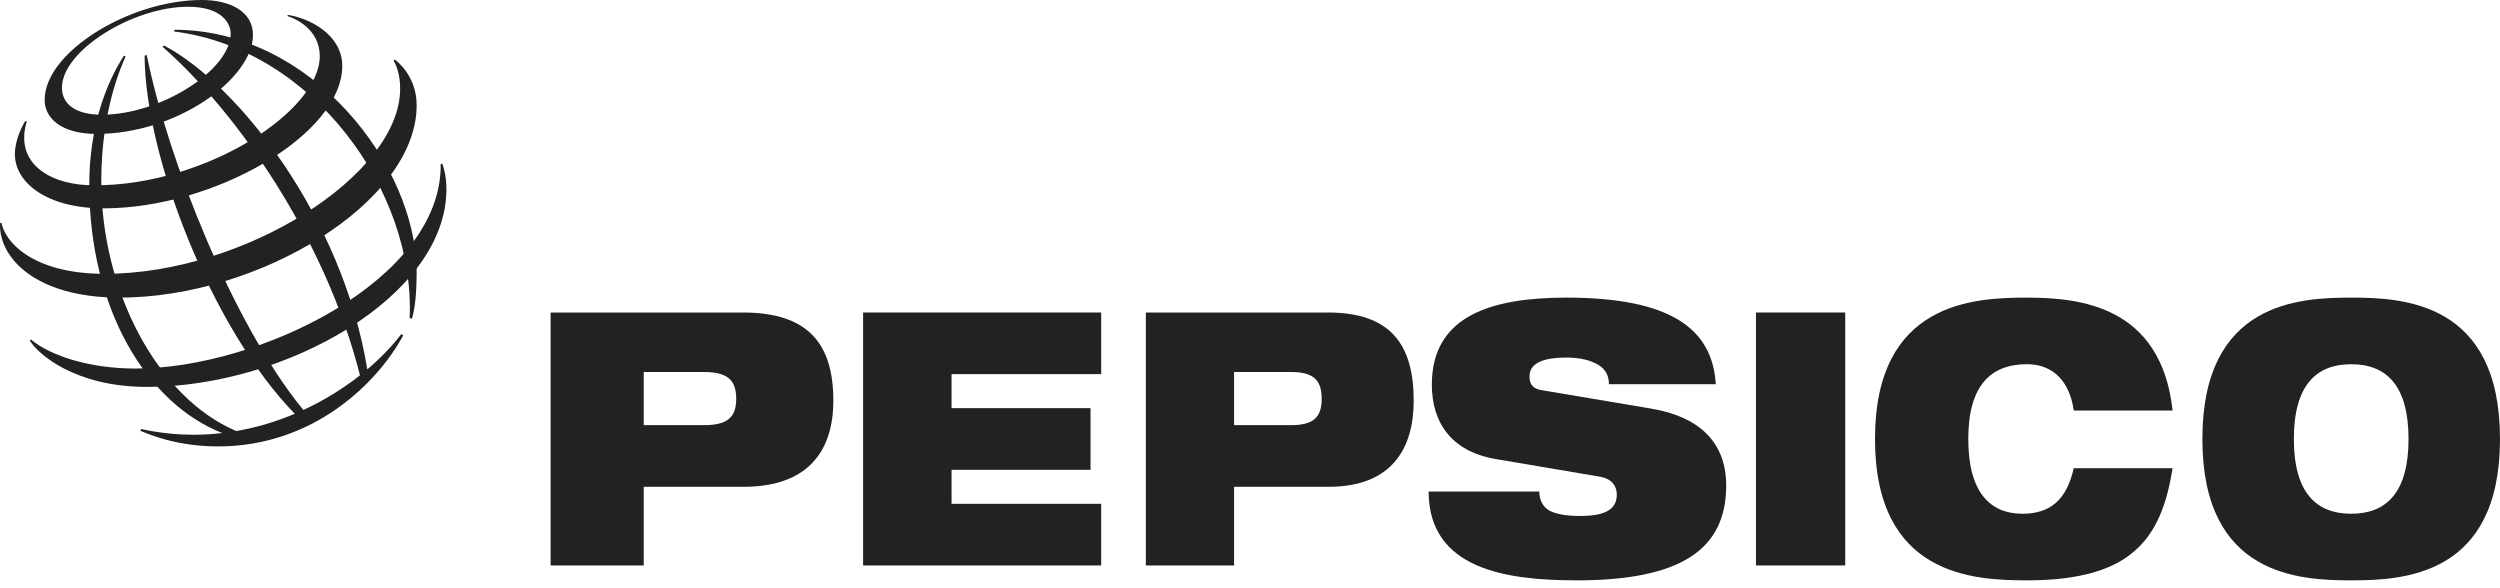 <svg width="170" height="40" viewBox="0 0 170 40" fill="none" xmlns="http://www.w3.org/2000/svg">
<path d="M43.774 25.297H47.862C49.457 25.297 50.063 25.828 50.063 27.128C50.063 28.381 49.457 28.911 47.862 28.911H43.774V25.297ZM37.441 38.452H43.774V33.103H50.558C55.05 33.103 56.667 30.55 56.667 27.249C56.667 23.418 55.004 21.25 50.512 21.25H37.441V38.452Z" fill="#222222"/>
<path d="M58.691 21.25H74.881V25.441H64.706V27.754H74.157V31.947H64.706V34.26H74.881V38.452H58.691V21.25Z" fill="#222222"/>
<path d="M83.917 25.297H87.789C89.3 25.297 89.875 25.828 89.875 27.128C89.875 28.381 89.3 28.911 87.789 28.911H83.917V25.297ZM77.917 38.452H83.917V33.103H90.342C94.599 33.103 96.131 30.55 96.131 27.249C96.131 23.418 94.556 21.25 90.3 21.25H77.917V38.452Z" fill="#222222"/>
<path d="M101.682 31.21C98.626 30.68 97.365 28.667 97.365 26.152C97.365 21.495 101.373 20.238 106.509 20.238C113.549 20.238 116.45 22.326 116.672 26.127H109.409C109.409 25.396 109.032 24.943 108.458 24.691C107.904 24.415 107.196 24.315 106.509 24.315C104.649 24.315 104.007 24.843 104.007 25.598C104.007 26.101 104.206 26.429 104.826 26.529L112.288 27.787C115.432 28.315 117.381 29.976 117.381 33.02C117.381 37.401 114.237 39.464 107.217 39.464C102.413 39.464 97.165 38.709 97.143 33.425H104.671C104.692 34.028 104.892 34.43 105.336 34.707C105.8 34.959 106.486 35.086 107.46 35.086C109.408 35.086 109.941 34.481 109.941 33.625C109.941 33.097 109.652 32.569 108.813 32.419L101.682 31.21Z" fill="#222222"/>
<path d="M119.405 21.25H125.476V38.452H119.405V21.25Z" fill="#222222"/>
<path d="M147.738 31.839C147.357 34.205 146.68 36.117 145.199 37.425C143.741 38.734 141.456 39.464 137.82 39.464C134.204 39.464 127.5 39.161 127.5 29.852C127.5 20.54 134.204 20.238 137.82 20.238C141.414 20.238 146.955 20.791 147.738 27.914H141.013C140.844 26.629 140.124 24.767 137.82 24.767C135.387 24.767 133.843 26.201 133.843 29.851C133.843 33.5 135.345 34.934 137.523 34.934C139.406 34.934 140.527 34.003 141.013 31.839H147.738V31.839Z" fill="#222222"/>
<path d="M155.983 29.852C155.983 26.201 157.497 24.768 159.882 24.768C162.266 24.768 163.78 26.202 163.78 29.852C163.78 33.501 162.266 34.934 159.882 34.934C157.497 34.934 155.983 33.5 155.983 29.852ZM149.762 29.852C149.762 39.161 156.335 39.464 159.881 39.464C163.427 39.464 170 39.161 170 29.852C170 20.54 163.427 20.238 159.881 20.238C156.335 20.238 149.762 20.54 149.762 29.852Z" fill="#222222"/>
<path d="M27.856 21.623C28.241 13.023 21.301 3.338 11.839 2.141L11.856 2.024C21.183 2.024 28.333 11.251 28.333 18.531C28.324 20.046 28.212 20.985 28.013 21.667L27.856 21.623ZM27.291 22.716C26.67 23.526 25.89 24.342 24.975 25.117C23.293 14.778 16.184 5.737 11.158 3.098L11.05 3.179C16.105 7.612 22.134 16.222 24.478 25.522C23.357 26.406 22.06 27.219 20.628 27.879C15.858 22.066 11.411 10.855 9.978 3.741L9.832 3.788C9.864 10.693 14.452 22.416 20.047 28.136C18.805 28.66 17.47 29.068 16.068 29.311C10.705 27.041 6.887 19.769 6.887 12.319C6.887 7.456 8.275 4.448 8.543 3.833L8.429 3.784C8.104 4.309 6.071 7.316 6.071 12.566C6.071 20.986 9.957 27.422 15.116 29.449C13.351 29.654 11.494 29.592 9.588 29.172L9.55 29.3C10.102 29.517 11.974 30.357 14.831 30.357C21.291 30.357 25.659 26.068 27.417 22.807L27.291 22.716Z" fill="#222222"/>
<path d="M13.722 0C8.803 0 3.036 3.549 3.036 6.792C3.036 8.047 4.184 9.107 6.56 9.107C12.077 9.107 17.202 5.318 17.202 2.372C17.202 0.822 15.713 0 13.722 0ZM15.685 2.281C15.685 4.764 10.915 7.8 6.927 7.8C5.165 7.8 4.213 7.107 4.213 5.963C4.213 3.444 9.038 0.46 12.778 0.46C15.217 0.46 15.685 1.7 15.685 2.281Z" fill="#222222"/>
<path d="M1.719 8.229C1.578 8.451 1.012 9.456 1.012 10.485C1.012 12.394 3.139 14.167 7.051 14.167C14.578 14.167 23.274 9.143 23.274 4.479C23.274 2.385 21.089 1.247 19.571 1.012L19.543 1.094C20.015 1.229 21.744 1.958 21.744 3.823C21.744 7.539 14.066 12.602 6.418 12.602C3.49 12.602 1.646 11.291 1.646 9.382C1.646 8.778 1.784 8.38 1.821 8.265L1.719 8.229Z" fill="#222222"/>
<path d="M26.847 4.048C27.059 4.203 28.333 5.225 28.333 7.159C28.333 13.754 17.606 20.238 8.123 20.238C2.468 20.238 -0.111 17.549 0.004 15.16H0.105C0.327 16.401 2.163 18.62 7.113 18.62C16.608 18.62 27.21 11.91 27.21 6.032C27.21 5.023 26.925 4.395 26.765 4.116L26.847 4.048Z" fill="#222222"/>
<path d="M30.081 11.131C30.125 11.27 30.357 11.893 30.357 12.869C30.357 20.11 19.462 26.31 9.986 26.31C5.108 26.31 2.562 24.065 2.024 23.154L2.111 23.093C3.46 24.211 6.118 25.061 9.22 25.061C17.589 25.061 30.077 19.029 29.966 11.157L30.081 11.131Z" fill="#222222"/>
</svg>

